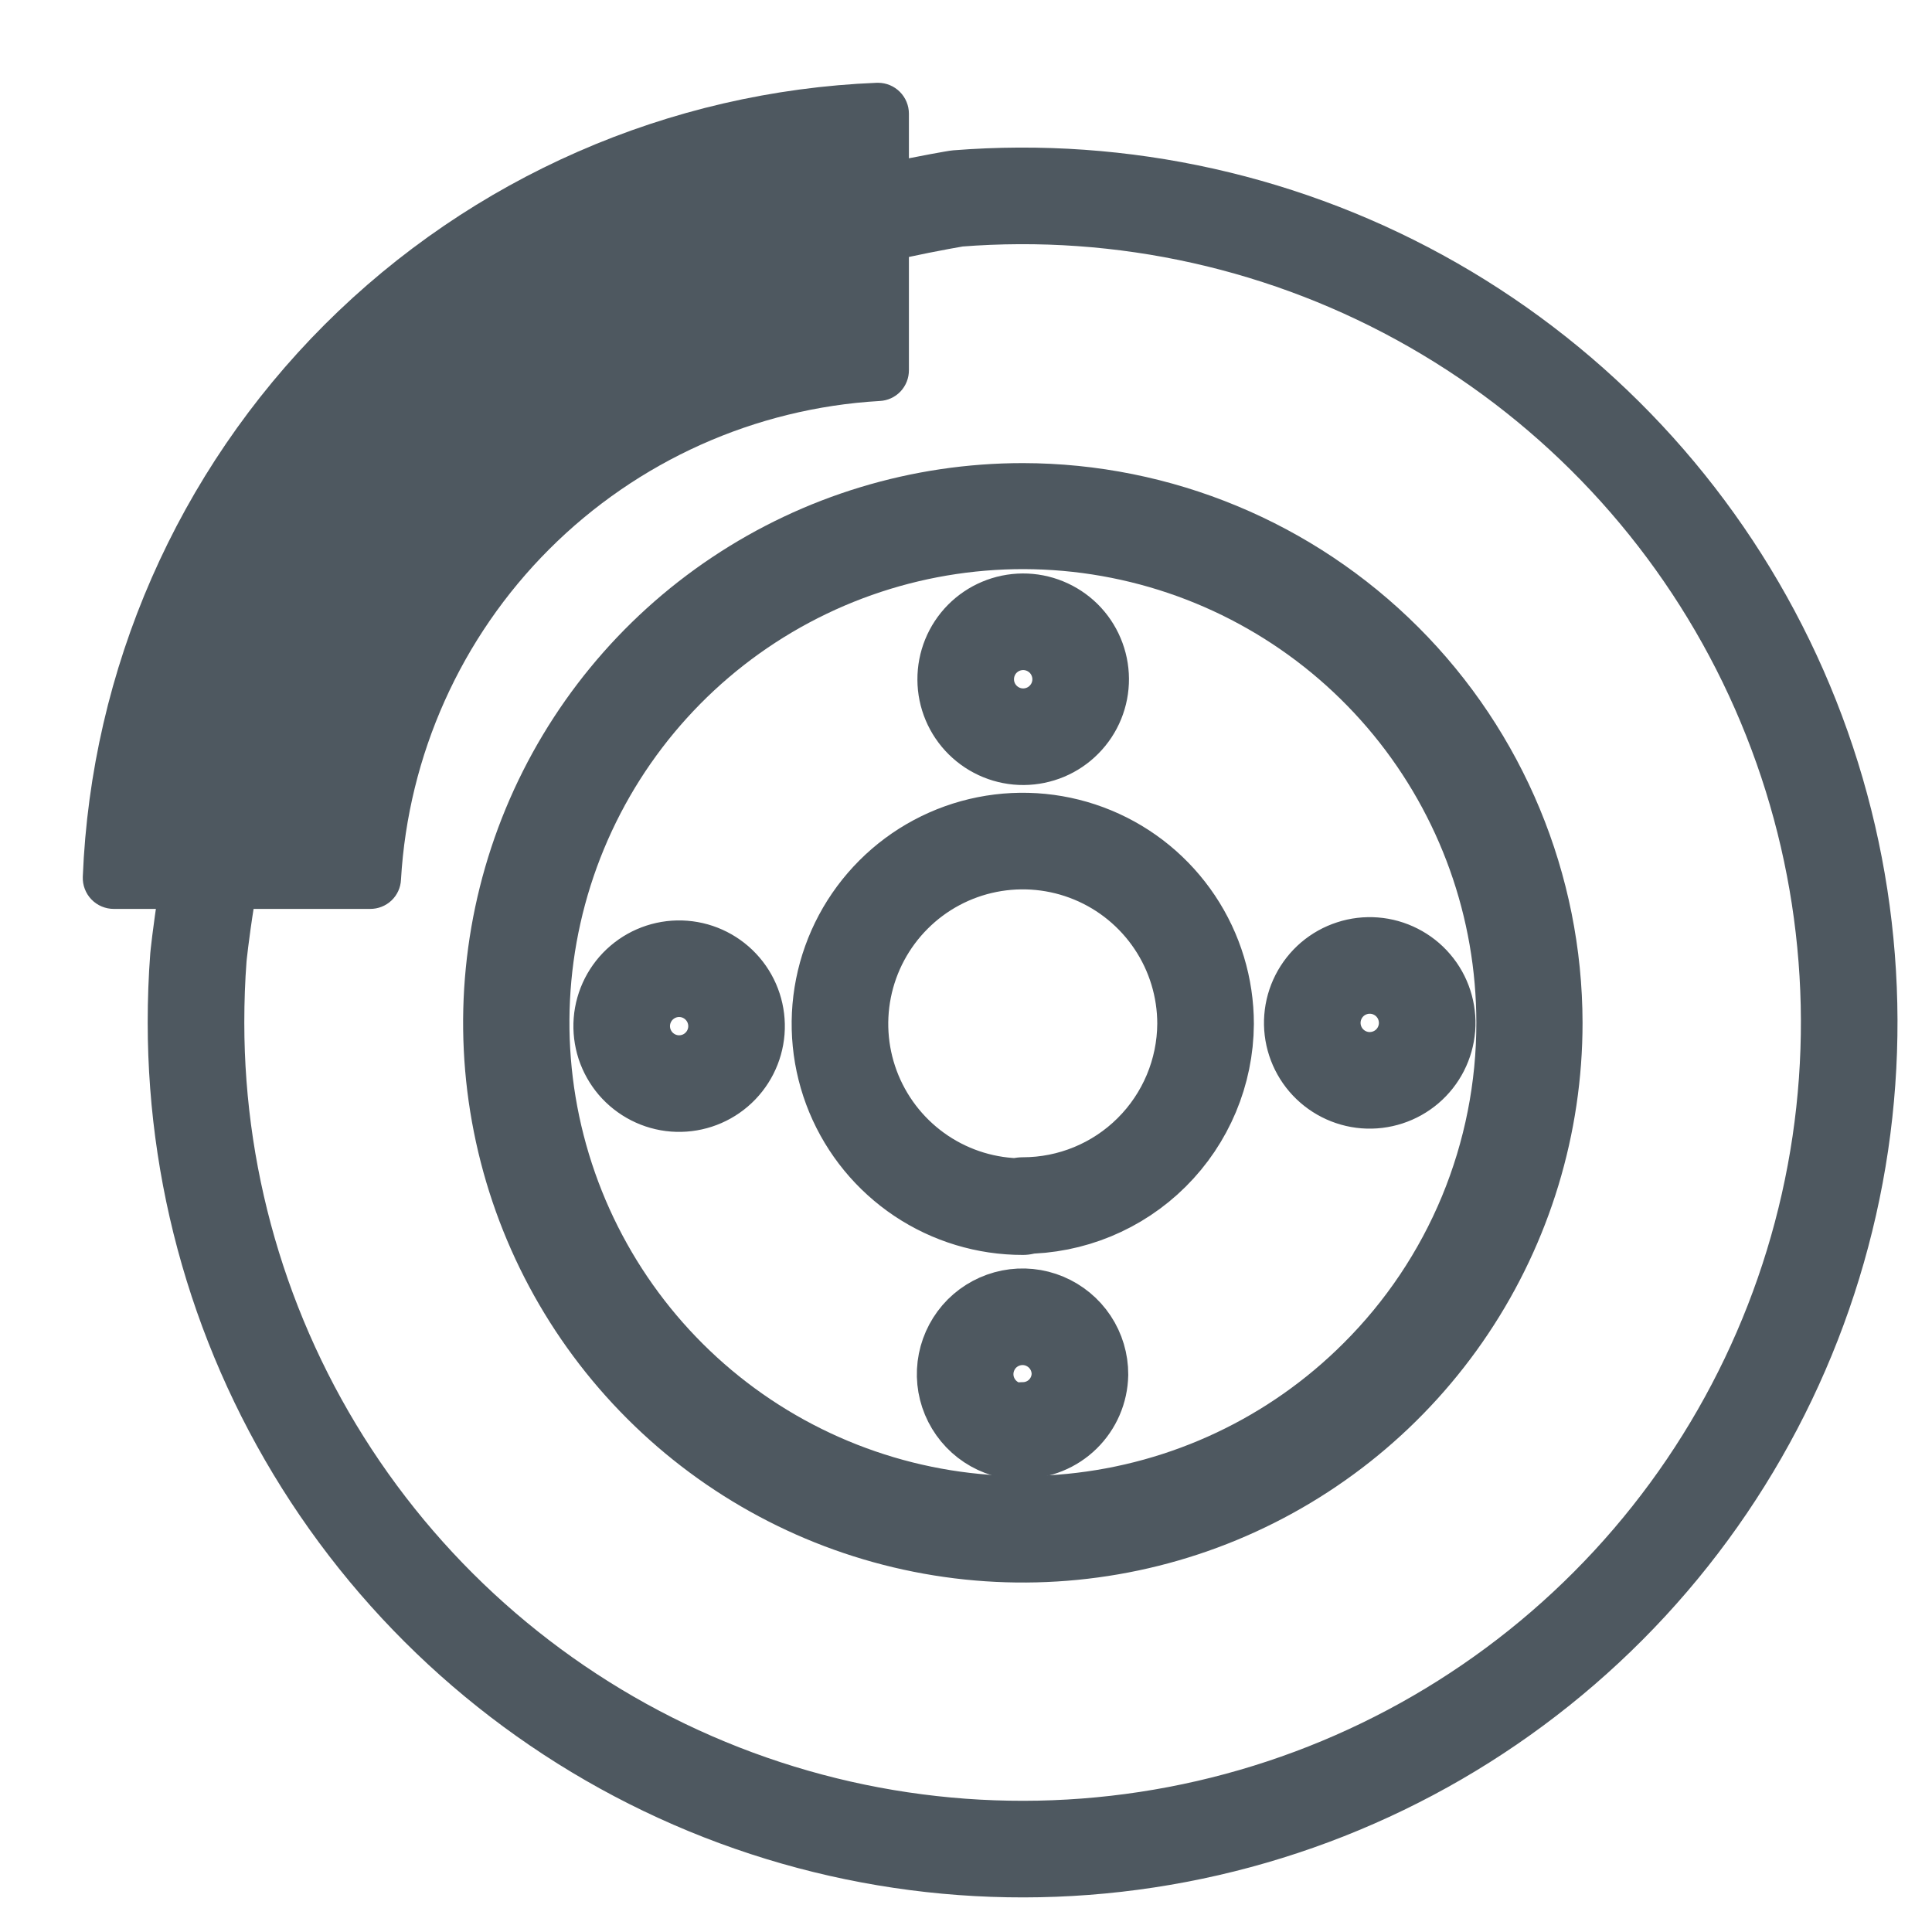 <svg width="40" height="40" viewBox="0 0 40 40" fill="none" xmlns="http://www.w3.org/2000/svg">
<path d="M4.108 19.818C4.074 20.262 4.058 20.714 4.058 21.171C4.058 24.613 5.096 27.976 7.037 30.819C8.978 33.662 11.732 35.854 14.938 37.108C18.144 38.362 21.654 38.62 25.009 37.848C28.363 37.077 31.408 35.311 33.744 32.782C36.079 30.253 37.598 27.078 38.102 23.673C38.605 20.267 38.07 16.789 36.566 13.692C35.062 10.596 32.659 8.025 29.671 6.315C26.683 4.605 23.248 3.837 19.816 4.109C19.816 4.109 11.631 5.428 8.235 8.824C4.84 12.219 4.108 19.818 4.108 19.818ZM28.52 28.52C26.82 30.219 24.584 31.275 22.192 31.51C19.8 31.744 17.401 31.142 15.403 29.807C13.405 28.471 11.933 26.484 11.236 24.184C10.539 21.884 10.661 19.413 11.581 17.193C12.501 14.973 14.163 13.141 16.282 12.009C18.402 10.876 20.849 10.514 23.206 10.983C25.563 11.452 27.684 12.724 29.209 14.582C30.733 16.44 31.566 18.769 31.566 21.172C31.568 22.537 31.3 23.889 30.778 25.151C30.255 26.412 29.488 27.557 28.52 28.52Z" stroke="#4E5860" stroke-width="2" stroke-linecap="round" stroke-linejoin="round"/>
<path d="M21.177 10.588C19.082 10.588 17.035 11.209 15.294 12.373C13.553 13.536 12.196 15.19 11.394 17.125C10.593 19.059 10.383 21.188 10.792 23.242C11.2 25.296 12.209 27.183 13.69 28.663C15.17 30.144 17.057 31.153 19.111 31.561C21.165 31.97 23.294 31.76 25.228 30.959C27.163 30.157 28.817 28.8 29.98 27.059C31.144 25.318 31.765 23.271 31.765 21.177C31.761 18.369 30.644 15.678 28.659 13.694C26.674 11.709 23.983 10.592 21.177 10.588ZM21.177 12.873C21.333 12.872 21.488 12.902 21.632 12.961C21.777 13.02 21.909 13.107 22.02 13.216C22.131 13.326 22.22 13.457 22.28 13.601C22.341 13.745 22.373 13.9 22.374 14.056C22.375 14.212 22.345 14.367 22.286 14.512C22.227 14.657 22.14 14.788 22.03 14.899C21.92 15.011 21.79 15.099 21.645 15.16C21.501 15.22 21.347 15.252 21.191 15.253C20.875 15.255 20.572 15.131 20.347 14.909C20.123 14.688 19.995 14.386 19.994 14.07C19.992 13.754 20.115 13.451 20.337 13.226C20.559 13.002 20.861 12.875 21.177 12.873ZM13.968 22.431C13.813 22.419 13.661 22.376 13.522 22.305C13.383 22.234 13.259 22.137 13.157 22.018C13.056 21.899 12.979 21.762 12.93 21.614C12.882 21.465 12.863 21.309 12.875 21.153C12.887 20.997 12.93 20.846 13.001 20.706C13.072 20.567 13.169 20.443 13.288 20.342C13.527 20.137 13.839 20.035 14.153 20.06C14.467 20.084 14.759 20.233 14.964 20.473C15.169 20.712 15.27 21.023 15.246 21.338C15.221 21.652 15.073 21.944 14.833 22.149C14.594 22.354 14.283 22.455 13.968 22.431ZM21.177 29.639C20.941 29.64 20.71 29.571 20.514 29.441C20.318 29.311 20.165 29.125 20.074 28.908C19.983 28.691 19.959 28.451 20.005 28.22C20.051 27.989 20.164 27.777 20.33 27.61C20.497 27.444 20.709 27.331 20.94 27.285C21.171 27.239 21.411 27.263 21.628 27.354C21.845 27.445 22.031 27.598 22.161 27.794C22.291 27.99 22.36 28.221 22.359 28.456C22.353 28.766 22.226 29.061 22.005 29.278C21.784 29.495 21.486 29.616 21.177 29.616V29.639ZM21.177 24.982C20.428 24.983 19.696 24.761 19.073 24.345C18.451 23.929 17.966 23.338 17.679 22.647C17.392 21.955 17.317 21.194 17.463 20.46C17.609 19.726 17.97 19.051 18.499 18.522C19.028 17.992 19.702 17.632 20.436 17.486C21.171 17.34 21.932 17.415 22.623 17.701C23.315 17.987 23.906 18.473 24.322 19.095C24.738 19.717 24.96 20.449 24.96 21.198C24.954 22.197 24.553 23.154 23.844 23.859C23.136 24.564 22.176 24.96 21.177 24.96V24.982ZM29.545 21.271C29.52 21.585 29.372 21.877 29.132 22.082C28.892 22.287 28.58 22.388 28.266 22.364C27.951 22.339 27.66 22.19 27.455 21.951C27.25 21.711 27.148 21.399 27.173 21.085C27.185 20.929 27.228 20.777 27.299 20.638C27.37 20.499 27.467 20.375 27.586 20.273C27.705 20.172 27.842 20.095 27.991 20.047C28.139 19.998 28.296 19.98 28.452 19.992C28.608 20.004 28.759 20.047 28.898 20.118C29.038 20.189 29.162 20.286 29.263 20.405C29.365 20.524 29.442 20.661 29.49 20.81C29.538 20.958 29.557 21.115 29.545 21.271Z" stroke="#4E5860" stroke-width="2" stroke-linecap="round" stroke-linejoin="round"/>
<path d="M2.354 18.818H7.662C7.827 18.819 7.985 18.757 8.105 18.644C8.224 18.531 8.295 18.376 8.302 18.212C8.452 15.632 9.544 13.198 11.371 11.371C13.198 9.544 15.633 8.452 18.212 8.302C18.376 8.295 18.531 8.224 18.644 8.105C18.757 7.985 18.819 7.827 18.818 7.662V2.354C18.818 2.185 18.751 2.023 18.632 1.903C18.513 1.783 18.351 1.715 18.182 1.714H18.154C13.849 1.887 9.768 3.675 6.721 6.721C3.675 9.768 1.887 13.849 1.714 18.154C1.711 18.24 1.725 18.326 1.756 18.406C1.787 18.487 1.833 18.56 1.893 18.622C1.953 18.684 2.024 18.733 2.104 18.767C2.183 18.8 2.268 18.818 2.354 18.818Z" fill="#4E5860"/>
</svg>
